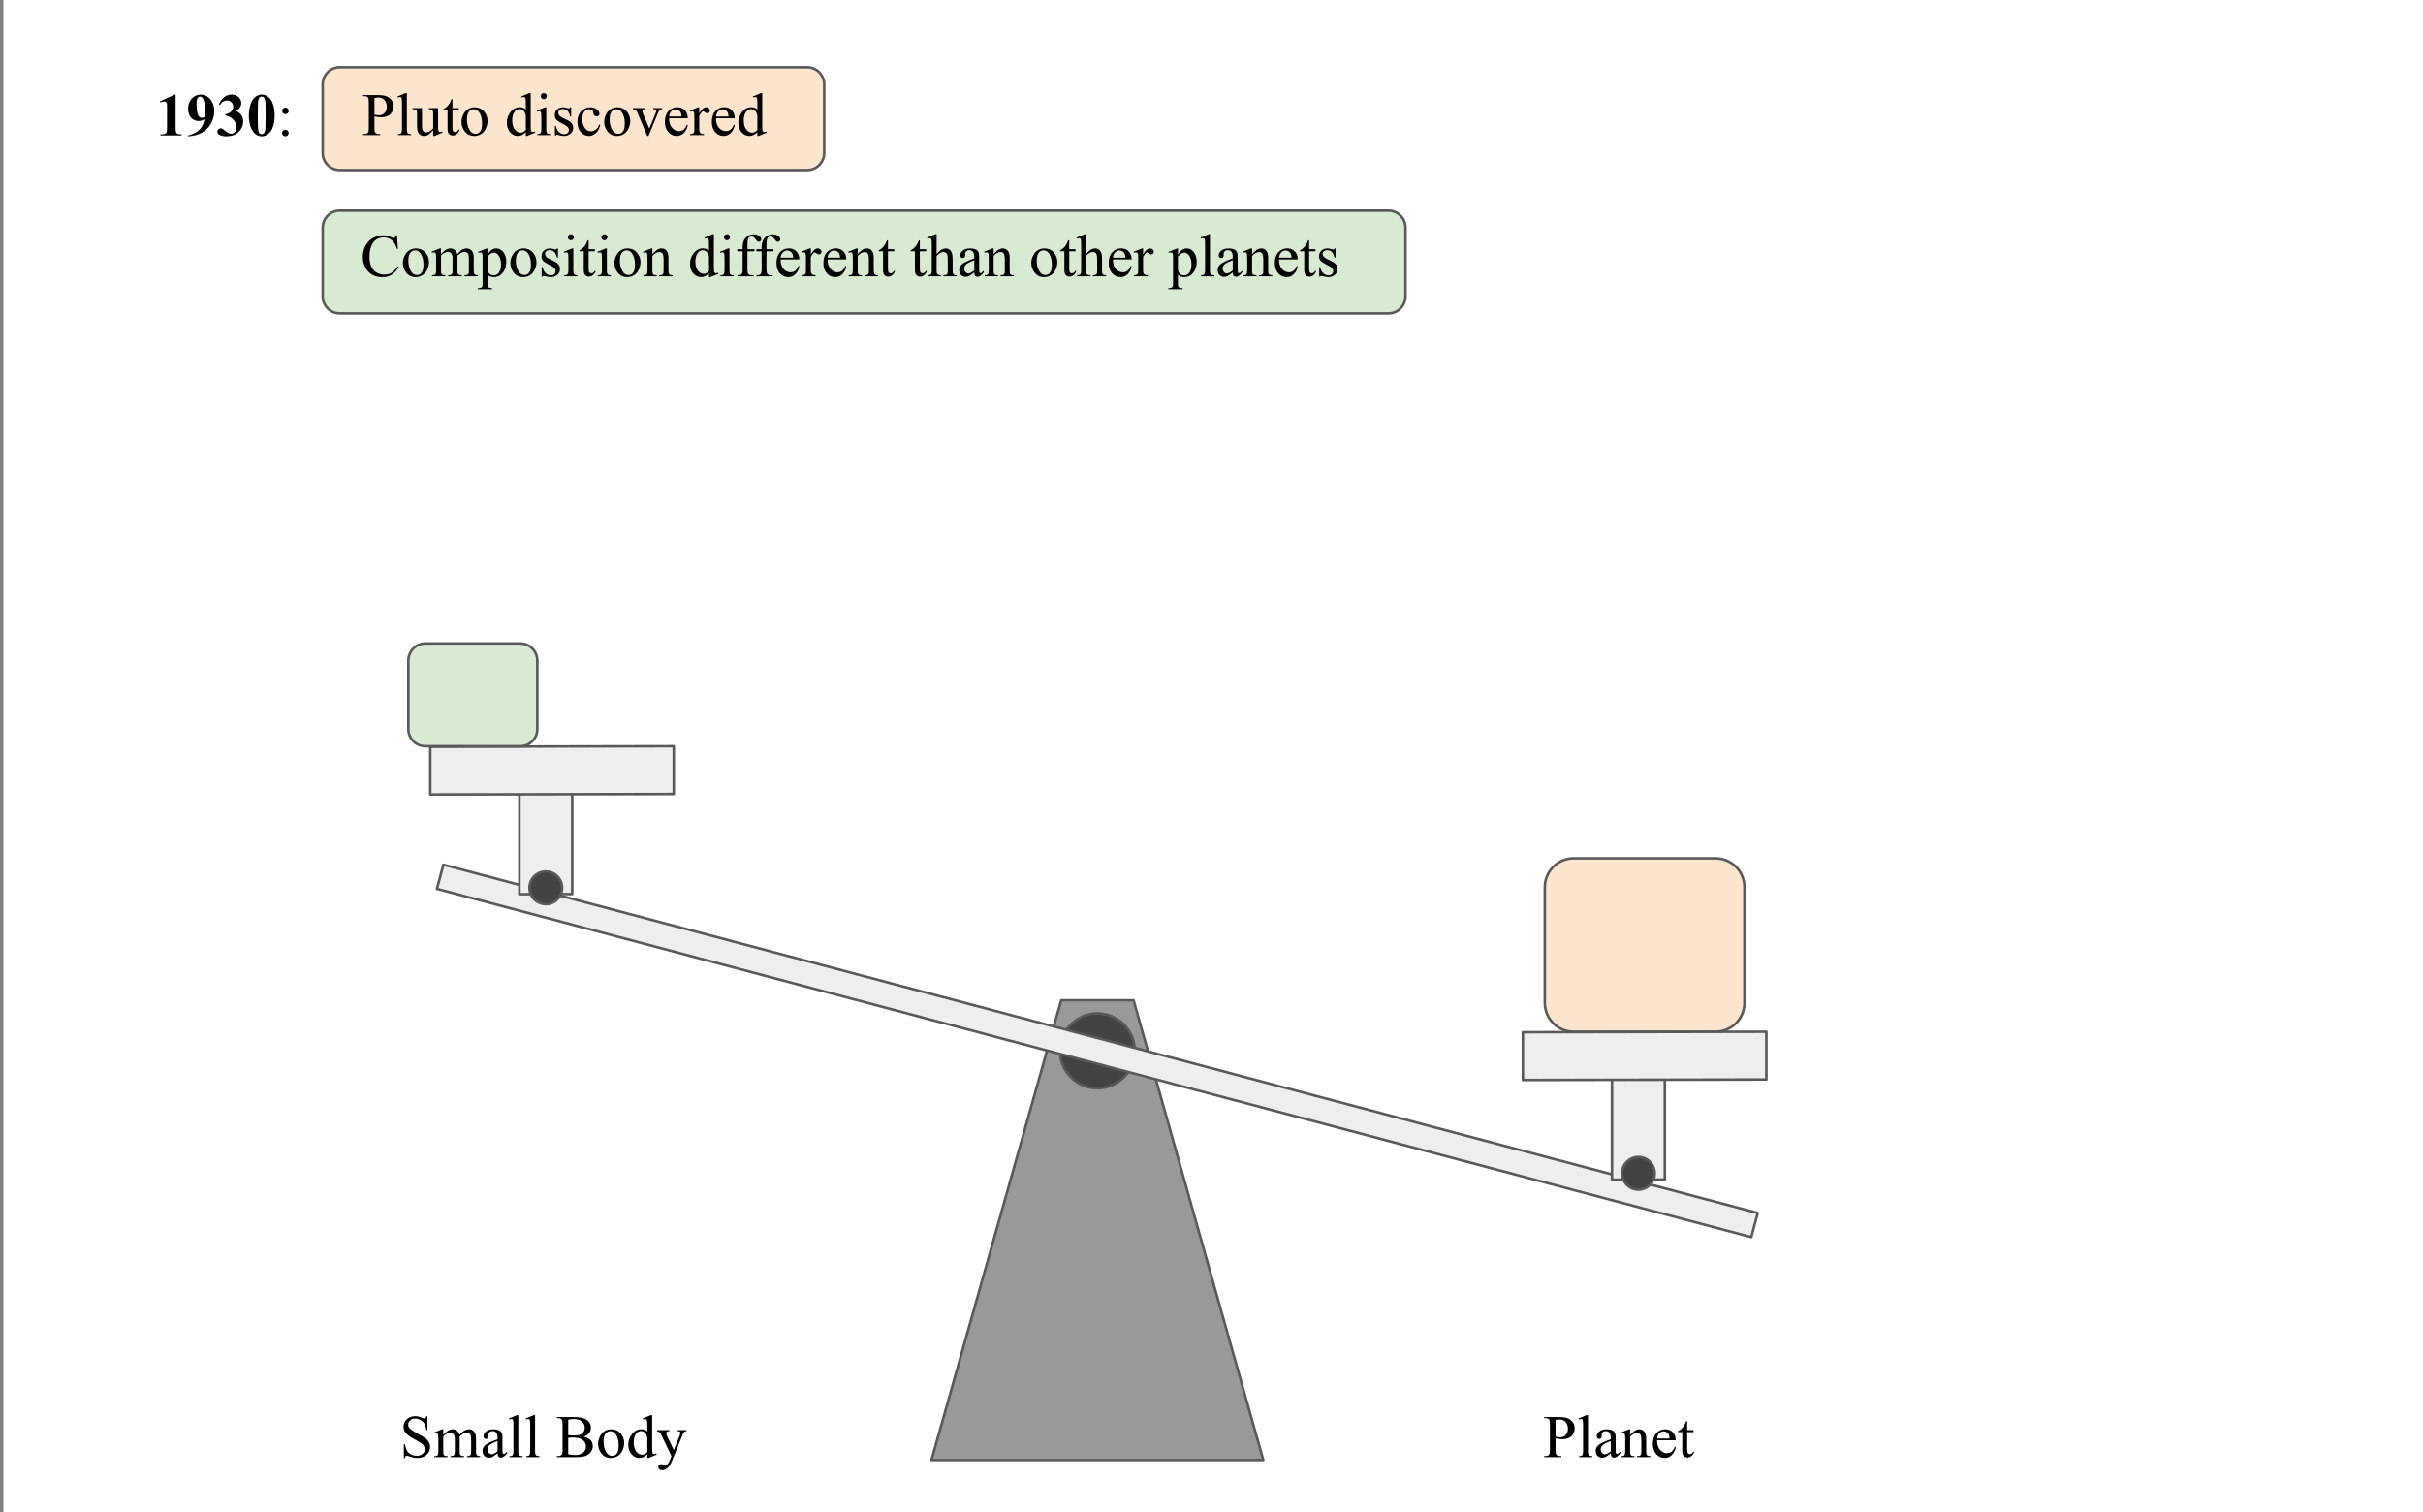 <?xml version="1.0" encoding="UTF-8"?>
<svg xmlns="http://www.w3.org/2000/svg" xmlns:xlink="http://www.w3.org/1999/xlink" width="721pt" height="450pt" viewBox="0 0 721 450" version="1.1">
<rect x="0" y="0" width="721" height="450" fill="#808080" stroke="none"/>
<defs>
<g>
<symbol overflow="visible" id="glyph0-0">
<path style="stroke:none;" d="M 2.5 0 L 2.5 -11.25 L 11.5 -11.25 L 11.5 0 Z M 2.781 -0.281 L 11.219 -0.281 L 11.219 -10.969 L 2.781 -10.969 Z M 2.781 -0.281 "/>
</symbol>
<symbol overflow="visible" id="glyph0-1">
<path style="stroke:none;" d="M 5.859 -12.172 L 5.859 -2.422 C 5.859 -1.68 5.891 -1.211 5.953 -1.016 C 6.023 -0.816 6.16 -0.648 6.359 -0.516 C 6.566 -0.391 6.895 -0.328 7.344 -0.328 L 7.625 -0.328 L 7.625 0 L 1.344 0 L 1.344 -0.328 L 1.656 -0.328 C 2.164 -0.328 2.531 -0.383 2.75 -0.5 C 2.969 -0.613 3.113 -0.773 3.188 -0.984 C 3.27 -1.191 3.312 -1.672 3.312 -2.422 L 3.312 -8.594 C 3.312 -9.145 3.281 -9.488 3.219 -9.625 C 3.164 -9.758 3.066 -9.875 2.922 -9.969 C 2.785 -10.07 2.625 -10.125 2.438 -10.125 C 2.133 -10.125 1.77 -10.031 1.344 -9.844 L 1.188 -10.156 L 5.578 -12.172 Z M 5.859 -12.172 "/>
</symbol>
<symbol overflow="visible" id="glyph0-2">
<path style="stroke:none;" d="M 0.547 0.25 L 0.547 0 C 1.523 -0.219 2.352 -0.547 3.031 -0.984 C 3.707 -1.422 4.242 -1.957 4.641 -2.594 C 5.035 -3.227 5.312 -3.961 5.469 -4.797 C 5.102 -4.609 4.789 -4.477 4.531 -4.406 C 4.281 -4.332 4.016 -4.297 3.734 -4.297 C 2.828 -4.297 2.07 -4.617 1.469 -5.266 C 0.875 -5.922 0.578 -6.816 0.578 -7.953 C 0.578 -8.734 0.738 -9.445 1.062 -10.094 C 1.395 -10.75 1.859 -11.258 2.453 -11.625 C 3.055 -11.988 3.688 -12.172 4.344 -12.172 C 5.039 -12.172 5.695 -11.969 6.312 -11.562 C 6.938 -11.164 7.43 -10.586 7.797 -9.828 C 8.172 -9.078 8.359 -8.219 8.359 -7.25 C 8.359 -6 8.055 -4.797 7.453 -3.641 C 6.859 -2.492 5.961 -1.57 4.766 -0.875 C 3.578 -0.188 2.172 0.188 0.547 0.25 Z M 5.594 -5.531 C 5.656 -6.188 5.688 -6.766 5.688 -7.266 C 5.688 -8.336 5.562 -9.332 5.312 -10.25 C 5.176 -10.758 4.969 -11.133 4.688 -11.375 C 4.539 -11.5 4.352 -11.562 4.125 -11.562 C 3.832 -11.562 3.602 -11.438 3.438 -11.188 C 3.207 -10.844 3.094 -10.188 3.094 -9.219 C 3.094 -7.594 3.285 -6.473 3.672 -5.859 C 3.922 -5.453 4.258 -5.25 4.688 -5.25 C 4.914 -5.25 5.219 -5.344 5.594 -5.531 Z M 5.594 -5.531 "/>
</symbol>
<symbol overflow="visible" id="glyph0-3">
<path style="stroke:none;" d="M 2.656 -5.984 L 2.656 -6.281 C 3.332 -6.477 3.797 -6.66 4.047 -6.828 C 4.305 -6.992 4.531 -7.25 4.719 -7.594 C 4.906 -7.938 5 -8.281 5 -8.625 C 5 -9.113 4.82 -9.531 4.469 -9.875 C 4.113 -10.227 3.672 -10.406 3.141 -10.406 C 2.328 -10.406 1.633 -9.973 1.062 -9.109 L 0.734 -9.219 C 1.148 -10.195 1.688 -10.93 2.344 -11.422 C 3.008 -11.922 3.742 -12.172 4.547 -12.172 C 5.379 -12.172 6.062 -11.914 6.594 -11.406 C 7.133 -10.906 7.406 -10.316 7.406 -9.641 C 7.406 -9.203 7.281 -8.781 7.031 -8.375 C 6.781 -7.969 6.391 -7.609 5.859 -7.297 C 6.535 -6.961 7.055 -6.551 7.422 -6.062 C 7.785 -5.57 7.969 -4.957 7.969 -4.219 C 7.969 -2.977 7.516 -1.922 6.609 -1.047 C 5.711 -0.18 4.508 0.25 3 0.25 C 1.988 0.25 1.254 0.082 0.797 -0.25 C 0.461 -0.477 0.297 -0.781 0.297 -1.156 C 0.297 -1.426 0.391 -1.656 0.578 -1.844 C 0.773 -2.031 1 -2.125 1.25 -2.125 C 1.438 -2.125 1.617 -2.082 1.797 -2 C 1.891 -1.957 2.219 -1.703 2.781 -1.234 C 3.352 -0.766 3.891 -0.531 4.391 -0.531 C 4.828 -0.531 5.203 -0.703 5.516 -1.047 C 5.828 -1.391 5.984 -1.828 5.984 -2.359 C 5.984 -3.16 5.703 -3.898 5.141 -4.578 C 4.578 -5.254 3.75 -5.723 2.656 -5.984 Z M 2.656 -5.984 "/>
</symbol>
<symbol overflow="visible" id="glyph0-4">
<path style="stroke:none;" d="M 8.344 -5.953 C 8.344 -4.766 8.176 -3.656 7.844 -2.625 C 7.645 -1.988 7.375 -1.469 7.031 -1.062 C 6.695 -0.664 6.316 -0.348 5.891 -0.109 C 5.461 0.129 4.992 0.25 4.484 0.25 C 3.91 0.25 3.391 0.102 2.922 -0.188 C 2.461 -0.488 2.055 -0.91 1.703 -1.453 C 1.441 -1.848 1.219 -2.379 1.031 -3.047 C 0.781 -3.941 0.656 -4.863 0.656 -5.812 C 0.656 -7.113 0.836 -8.305 1.203 -9.391 C 1.492 -10.285 1.941 -10.973 2.547 -11.453 C 3.16 -11.93 3.805 -12.172 4.484 -12.172 C 5.18 -12.172 5.828 -11.93 6.422 -11.453 C 7.023 -10.984 7.469 -10.348 7.75 -9.547 C 8.145 -8.453 8.344 -7.254 8.344 -5.953 Z M 5.641 -5.984 C 5.641 -8.066 5.625 -9.281 5.594 -9.625 C 5.539 -10.438 5.398 -10.988 5.172 -11.281 C 5.023 -11.469 4.789 -11.562 4.469 -11.562 C 4.219 -11.562 4.02 -11.488 3.875 -11.344 C 3.656 -11.145 3.504 -10.785 3.422 -10.266 C 3.348 -9.742 3.312 -7.93 3.312 -4.828 C 3.312 -3.141 3.367 -2.008 3.484 -1.438 C 3.578 -1.02 3.703 -0.738 3.859 -0.594 C 4.023 -0.457 4.242 -0.391 4.516 -0.391 C 4.805 -0.391 5.023 -0.484 5.172 -0.672 C 5.422 -1.004 5.562 -1.516 5.594 -2.203 Z M 5.641 -5.984 "/>
</symbol>
<symbol overflow="visible" id="glyph1-0">
<path style="stroke:none;" d="M 2.5 0 L 2.5 -11.25 L 11.5 -11.25 L 11.5 0 Z M 2.781 -0.281 L 11.219 -0.281 L 11.219 -10.969 L 2.781 -10.969 Z M 2.781 -0.281 "/>
</symbol>
<symbol overflow="visible" id="glyph1-1">
<path style="stroke:none;" d="M 2.547 -8.297 C 2.805 -8.297 3.031 -8.195 3.219 -8 C 3.414 -7.812 3.516 -7.586 3.516 -7.328 C 3.516 -7.055 3.414 -6.82 3.219 -6.625 C 3.031 -6.438 2.805 -6.344 2.547 -6.344 C 2.273 -6.344 2.039 -6.438 1.844 -6.625 C 1.656 -6.82 1.562 -7.055 1.562 -7.328 C 1.562 -7.586 1.656 -7.812 1.844 -8 C 2.039 -8.195 2.273 -8.297 2.547 -8.297 Z M 2.516 -1.719 C 2.797 -1.719 3.031 -1.617 3.219 -1.422 C 3.406 -1.234 3.5 -1.004 3.5 -0.734 C 3.5 -0.461 3.398 -0.227 3.203 -0.031 C 3.016 0.156 2.785 0.25 2.516 0.25 C 2.254 0.25 2.023 0.156 1.828 -0.031 C 1.641 -0.227 1.547 -0.461 1.547 -0.734 C 1.547 -1.004 1.641 -1.234 1.828 -1.422 C 2.023 -1.617 2.254 -1.719 2.516 -1.719 Z M 2.516 -1.719 "/>
</symbol>
<symbol overflow="visible" id="glyph1-2">
<path style="stroke:none;" d="M 3.688 -5.578 L 3.688 -2.109 C 3.688 -1.359 3.77 -0.895 3.938 -0.719 C 4.156 -0.457 4.492 -0.328 4.953 -0.328 L 5.406 -0.328 L 5.406 0 L 0.297 0 L 0.297 -0.328 L 0.75 -0.328 C 1.25 -0.328 1.609 -0.488 1.828 -0.812 C 1.941 -1 2 -1.43 2 -2.109 L 2 -9.812 C 2 -10.562 1.922 -11.023 1.766 -11.203 C 1.535 -11.461 1.195 -11.594 0.75 -11.594 L 0.297 -11.594 L 0.297 -11.922 L 4.672 -11.922 C 5.734 -11.922 6.57 -11.812 7.188 -11.594 C 7.801 -11.375 8.316 -11 8.734 -10.469 C 9.16 -9.945 9.375 -9.332 9.375 -8.625 C 9.375 -7.645 9.051 -6.848 8.406 -6.234 C 7.77 -5.629 6.867 -5.328 5.703 -5.328 C 5.41 -5.328 5.098 -5.348 4.766 -5.391 C 4.43 -5.43 4.07 -5.492 3.688 -5.578 Z M 3.688 -6.078 C 4 -6.023 4.273 -5.984 4.516 -5.953 C 4.754 -5.922 4.961 -5.906 5.141 -5.906 C 5.742 -5.906 6.266 -6.141 6.703 -6.609 C 7.148 -7.086 7.375 -7.703 7.375 -8.453 C 7.375 -8.961 7.266 -9.438 7.047 -9.875 C 6.836 -10.32 6.539 -10.656 6.156 -10.875 C 5.77 -11.094 5.332 -11.203 4.844 -11.203 C 4.539 -11.203 4.156 -11.148 3.688 -11.047 Z M 3.688 -6.078 "/>
</symbol>
<symbol overflow="visible" id="glyph1-3">
<path style="stroke:none;" d="M 3.328 -12.5 L 3.328 -1.812 C 3.328 -1.312 3.363 -0.977 3.438 -0.812 C 3.508 -0.656 3.625 -0.531 3.781 -0.438 C 3.938 -0.352 4.219 -0.312 4.625 -0.312 L 4.625 0 L 0.688 0 L 0.688 -0.312 C 1.051 -0.312 1.301 -0.348 1.438 -0.422 C 1.57 -0.504 1.676 -0.633 1.75 -0.812 C 1.832 -0.988 1.875 -1.32 1.875 -1.812 L 1.875 -9.125 C 1.875 -10.039 1.852 -10.602 1.812 -10.812 C 1.77 -11.02 1.703 -11.16 1.609 -11.234 C 1.523 -11.305 1.41 -11.344 1.266 -11.344 C 1.109 -11.344 0.914 -11.297 0.688 -11.203 L 0.531 -11.516 L 2.938 -12.5 Z M 3.328 -12.5 "/>
</symbol>
<symbol overflow="visible" id="glyph1-4">
<path style="stroke:none;" d="M 7.625 -8.047 L 7.625 -3.172 C 7.625 -2.242 7.645 -1.676 7.688 -1.469 C 7.727 -1.258 7.797 -1.113 7.891 -1.031 C 7.992 -0.945 8.109 -0.906 8.234 -0.906 C 8.422 -0.906 8.625 -0.957 8.844 -1.062 L 8.969 -0.75 L 6.562 0.25 L 6.172 0.25 L 6.172 -1.453 C 5.484 -0.703 4.957 -0.227 4.594 -0.031 C 4.227 0.156 3.844 0.25 3.438 0.25 C 2.988 0.25 2.598 0.117 2.266 -0.141 C 1.93 -0.398 1.695 -0.734 1.562 -1.141 C 1.438 -1.555 1.375 -2.141 1.375 -2.891 L 1.375 -6.484 C 1.375 -6.867 1.332 -7.133 1.25 -7.281 C 1.176 -7.426 1.055 -7.535 0.891 -7.609 C 0.734 -7.691 0.441 -7.727 0.016 -7.719 L 0.016 -8.047 L 2.844 -8.047 L 2.844 -2.656 C 2.844 -1.906 2.973 -1.41 3.234 -1.172 C 3.492 -0.941 3.805 -0.828 4.172 -0.828 C 4.422 -0.828 4.707 -0.906 5.031 -1.062 C 5.352 -1.227 5.734 -1.535 6.172 -1.984 L 6.172 -6.547 C 6.172 -6.992 6.086 -7.297 5.922 -7.453 C 5.754 -7.617 5.406 -7.707 4.875 -7.719 L 4.875 -8.047 Z M 7.625 -8.047 "/>
</symbol>
<symbol overflow="visible" id="glyph1-5">
<path style="stroke:none;" d="M 2.906 -10.703 L 2.906 -8.047 L 4.781 -8.047 L 4.781 -7.438 L 2.906 -7.438 L 2.906 -2.219 C 2.906 -1.695 2.977 -1.344 3.125 -1.156 C 3.27 -0.977 3.461 -0.891 3.703 -0.891 C 3.891 -0.891 4.07 -0.945 4.25 -1.062 C 4.438 -1.188 4.582 -1.363 4.688 -1.594 L 5.031 -1.594 C 4.82 -1.02 4.531 -0.586 4.156 -0.297 C 3.781 -0.016 3.395 0.125 3 0.125 C 2.727 0.125 2.461 0.051 2.203 -0.094 C 1.941 -0.238 1.75 -0.453 1.625 -0.734 C 1.508 -1.016 1.453 -1.441 1.453 -2.016 L 1.453 -7.438 L 0.172 -7.438 L 0.172 -7.719 C 0.492 -7.852 0.82 -8.07 1.156 -8.375 C 1.5 -8.688 1.801 -9.051 2.062 -9.469 C 2.195 -9.695 2.383 -10.109 2.625 -10.703 Z M 2.906 -10.703 "/>
</symbol>
<symbol overflow="visible" id="glyph1-6">
<path style="stroke:none;" d="M 4.5 -8.281 C 5.719 -8.281 6.695 -7.82 7.438 -6.906 C 8.062 -6.113 8.375 -5.203 8.375 -4.172 C 8.375 -3.453 8.203 -2.723 7.859 -1.984 C 7.516 -1.242 7.035 -0.688 6.422 -0.312 C 5.816 0.062 5.145 0.25 4.406 0.25 C 3.188 0.25 2.223 -0.234 1.516 -1.203 C 0.91 -2.016 0.609 -2.93 0.609 -3.953 C 0.609 -4.68 0.789 -5.41 1.156 -6.141 C 1.52 -6.879 2 -7.422 2.594 -7.766 C 3.195 -8.109 3.832 -8.281 4.5 -8.281 Z M 4.234 -7.719 C 3.922 -7.719 3.609 -7.625 3.297 -7.438 C 2.984 -7.25 2.727 -6.926 2.531 -6.469 C 2.332 -6.008 2.234 -5.414 2.234 -4.688 C 2.234 -3.508 2.469 -2.492 2.938 -1.641 C 3.406 -0.797 4.02 -0.375 4.781 -0.375 C 5.352 -0.375 5.82 -0.609 6.188 -1.078 C 6.551 -1.547 6.734 -2.352 6.734 -3.5 C 6.734 -4.926 6.426 -6.051 5.812 -6.875 C 5.395 -7.438 4.867 -7.719 4.234 -7.719 Z M 4.234 -7.719 "/>
</symbol>
<symbol overflow="visible" id="glyph1-7">
<path style="stroke:none;" d=""/>
</symbol>
<symbol overflow="visible" id="glyph1-8">
<path style="stroke:none;" d="M 6.25 -0.906 C 5.852 -0.5 5.469 -0.203 5.094 -0.016 C 4.719 0.16 4.316 0.25 3.891 0.25 C 3.004 0.25 2.234 -0.113 1.578 -0.844 C 0.922 -1.582 0.594 -2.531 0.594 -3.688 C 0.594 -4.844 0.957 -5.898 1.688 -6.859 C 2.414 -7.816 3.348 -8.297 4.484 -8.297 C 5.203 -8.297 5.789 -8.07 6.25 -7.625 L 6.25 -9.109 C 6.25 -10.023 6.227 -10.586 6.188 -10.797 C 6.145 -11.016 6.078 -11.16 5.984 -11.234 C 5.891 -11.305 5.77 -11.344 5.625 -11.344 C 5.469 -11.344 5.266 -11.297 5.016 -11.203 L 4.906 -11.516 L 7.297 -12.5 L 7.703 -12.5 L 7.703 -3.188 C 7.703 -2.25 7.723 -1.676 7.766 -1.469 C 7.805 -1.258 7.875 -1.113 7.969 -1.031 C 8.07 -0.945 8.188 -0.906 8.312 -0.906 C 8.469 -0.906 8.68 -0.957 8.953 -1.062 L 9.047 -0.75 L 6.656 0.25 L 6.25 0.25 Z M 6.25 -1.516 L 6.25 -5.672 C 6.219 -6.066 6.113 -6.426 5.938 -6.75 C 5.758 -7.082 5.523 -7.332 5.234 -7.5 C 4.941 -7.664 4.66 -7.75 4.391 -7.75 C 3.867 -7.75 3.406 -7.52 3 -7.062 C 2.469 -6.445 2.203 -5.555 2.203 -4.391 C 2.203 -3.203 2.457 -2.289 2.969 -1.656 C 3.488 -1.031 4.066 -0.719 4.703 -0.719 C 5.234 -0.719 5.75 -0.984 6.25 -1.516 Z M 6.25 -1.516 "/>
</symbol>
<symbol overflow="visible" id="glyph1-9">
<path style="stroke:none;" d="M 2.609 -12.5 C 2.859 -12.5 3.066 -12.41 3.234 -12.234 C 3.41 -12.066 3.5 -11.859 3.5 -11.609 C 3.5 -11.359 3.41 -11.145 3.234 -10.969 C 3.066 -10.801 2.859 -10.719 2.609 -10.719 C 2.359 -10.719 2.145 -10.801 1.969 -10.969 C 1.801 -11.145 1.719 -11.359 1.719 -11.609 C 1.719 -11.859 1.801 -12.066 1.969 -12.234 C 2.145 -12.41 2.359 -12.5 2.609 -12.5 Z M 3.344 -8.281 L 3.344 -1.812 C 3.344 -1.312 3.379 -0.977 3.453 -0.812 C 3.523 -0.645 3.629 -0.52 3.766 -0.438 C 3.91 -0.352 4.176 -0.312 4.562 -0.312 L 4.562 0 L 0.656 0 L 0.656 -0.312 C 1.039 -0.312 1.301 -0.348 1.438 -0.422 C 1.57 -0.504 1.676 -0.633 1.75 -0.812 C 1.832 -0.988 1.875 -1.32 1.875 -1.812 L 1.875 -4.922 C 1.875 -5.797 1.848 -6.363 1.797 -6.625 C 1.754 -6.812 1.691 -6.941 1.609 -7.016 C 1.523 -7.086 1.406 -7.125 1.25 -7.125 C 1.082 -7.125 0.883 -7.078 0.656 -6.984 L 0.531 -7.297 L 2.953 -8.281 Z M 3.344 -8.281 "/>
</symbol>
<symbol overflow="visible" id="glyph1-10">
<path style="stroke:none;" d="M 5.766 -8.281 L 5.766 -5.547 L 5.469 -5.547 C 5.25 -6.41 4.961 -6.992 4.609 -7.297 C 4.266 -7.609 3.82 -7.766 3.281 -7.766 C 2.875 -7.766 2.547 -7.656 2.297 -7.438 C 2.047 -7.227 1.922 -6.988 1.922 -6.719 C 1.922 -6.395 2.016 -6.113 2.203 -5.875 C 2.379 -5.633 2.75 -5.379 3.312 -5.109 L 4.594 -4.484 C 5.781 -3.91 6.375 -3.148 6.375 -2.203 C 6.375 -1.461 6.098 -0.867 5.547 -0.422 C 4.992 0.023 4.375 0.25 3.688 0.25 C 3.188 0.25 2.625 0.16 2 -0.016 C 1.801 -0.078 1.641 -0.109 1.516 -0.109 C 1.379 -0.109 1.273 -0.031 1.203 0.125 L 0.922 0.125 L 0.922 -2.75 L 1.203 -2.75 C 1.367 -1.926 1.68 -1.305 2.141 -0.891 C 2.609 -0.473 3.129 -0.266 3.703 -0.266 C 4.109 -0.266 4.438 -0.383 4.688 -0.625 C 4.945 -0.863 5.078 -1.148 5.078 -1.484 C 5.078 -1.891 4.93 -2.227 4.641 -2.5 C 4.359 -2.781 3.789 -3.129 2.938 -3.547 C 2.094 -3.973 1.539 -4.352 1.281 -4.688 C 1.008 -5.02 0.875 -5.441 0.875 -5.953 C 0.875 -6.617 1.098 -7.172 1.547 -7.609 C 2.004 -8.055 2.598 -8.281 3.328 -8.281 C 3.641 -8.281 4.02 -8.219 4.469 -8.094 C 4.77 -8 4.973 -7.953 5.078 -7.953 C 5.172 -7.953 5.242 -7.973 5.297 -8.016 C 5.348 -8.055 5.406 -8.145 5.469 -8.281 Z M 5.766 -8.281 "/>
</symbol>
<symbol overflow="visible" id="glyph1-11">
<path style="stroke:none;" d="M 7.406 -3.062 C 7.188 -2 6.758 -1.18 6.125 -0.609 C 5.488 -0.035 4.789 0.25 4.031 0.25 C 3.113 0.25 2.312 -0.133 1.625 -0.906 C 0.945 -1.676 0.609 -2.711 0.609 -4.016 C 0.609 -5.285 0.984 -6.312 1.734 -7.094 C 2.492 -7.883 3.398 -8.281 4.453 -8.281 C 5.242 -8.281 5.895 -8.07 6.406 -7.656 C 6.914 -7.238 7.172 -6.805 7.172 -6.359 C 7.172 -6.129 7.098 -5.945 6.953 -5.812 C 6.805 -5.676 6.609 -5.609 6.359 -5.609 C 6.016 -5.609 5.754 -5.719 5.578 -5.938 C 5.473 -6.062 5.406 -6.297 5.375 -6.641 C 5.344 -6.984 5.223 -7.25 5.016 -7.438 C 4.816 -7.613 4.535 -7.703 4.172 -7.703 C 3.578 -7.703 3.102 -7.484 2.75 -7.047 C 2.281 -6.473 2.047 -5.711 2.047 -4.766 C 2.047 -3.805 2.281 -2.957 2.75 -2.219 C 3.219 -1.488 3.852 -1.125 4.656 -1.125 C 5.227 -1.125 5.742 -1.32 6.203 -1.719 C 6.523 -1.988 6.836 -2.477 7.141 -3.188 Z M 7.406 -3.062 "/>
</symbol>
<symbol overflow="visible" id="glyph1-12">
<path style="stroke:none;" d="M 0.156 -8.047 L 3.938 -8.047 L 3.938 -7.719 L 3.688 -7.719 C 3.457 -7.719 3.281 -7.66 3.156 -7.547 C 3.039 -7.441 2.984 -7.297 2.984 -7.109 C 2.984 -6.898 3.047 -6.656 3.172 -6.375 L 5.047 -1.938 L 6.922 -6.547 C 7.055 -6.879 7.125 -7.129 7.125 -7.297 C 7.125 -7.379 7.102 -7.445 7.062 -7.5 C 7 -7.582 6.914 -7.641 6.812 -7.672 C 6.707 -7.703 6.504 -7.719 6.203 -7.719 L 6.203 -8.047 L 8.828 -8.047 L 8.828 -7.719 C 8.523 -7.695 8.316 -7.641 8.203 -7.547 C 7.992 -7.367 7.805 -7.07 7.641 -6.656 L 4.797 0.25 L 4.438 0.25 L 1.562 -6.547 C 1.426 -6.859 1.301 -7.082 1.188 -7.219 C 1.07 -7.363 0.922 -7.484 0.734 -7.578 C 0.641 -7.629 0.445 -7.676 0.156 -7.719 Z M 0.156 -8.047 "/>
</symbol>
<symbol overflow="visible" id="glyph1-13">
<path style="stroke:none;" d="M 1.922 -5.016 C 1.91 -3.816 2.195 -2.879 2.781 -2.203 C 3.375 -1.523 4.066 -1.188 4.859 -1.188 C 5.379 -1.188 5.832 -1.332 6.219 -1.625 C 6.613 -1.914 6.941 -2.41 7.203 -3.109 L 7.484 -2.938 C 7.359 -2.133 7 -1.398 6.406 -0.734 C 5.812 -0.078 5.07 0.25 4.188 0.25 C 3.219 0.25 2.391 -0.125 1.703 -0.875 C 1.016 -1.633 0.672 -2.648 0.672 -3.922 C 0.672 -5.297 1.02 -6.367 1.719 -7.141 C 2.426 -7.91 3.316 -8.297 4.391 -8.297 C 5.285 -8.297 6.023 -8 6.609 -7.406 C 7.191 -6.812 7.484 -6.016 7.484 -5.016 Z M 1.922 -5.531 L 5.641 -5.531 C 5.609 -6.039 5.547 -6.406 5.453 -6.625 C 5.305 -6.945 5.086 -7.203 4.797 -7.391 C 4.516 -7.578 4.211 -7.672 3.891 -7.672 C 3.41 -7.672 2.977 -7.484 2.594 -7.109 C 2.207 -6.734 1.984 -6.207 1.922 -5.531 Z M 1.922 -5.531 "/>
</symbol>
<symbol overflow="visible" id="glyph1-14">
<path style="stroke:none;" d="M 2.922 -8.281 L 2.922 -6.484 C 3.586 -7.68 4.281 -8.281 5 -8.281 C 5.312 -8.281 5.57 -8.18 5.781 -7.984 C 6 -7.797 6.109 -7.57 6.109 -7.312 C 6.109 -7.082 6.031 -6.891 5.875 -6.734 C 5.727 -6.578 5.547 -6.5 5.328 -6.5 C 5.129 -6.5 4.898 -6.598 4.641 -6.797 C 4.391 -7.004 4.203 -7.109 4.078 -7.109 C 3.973 -7.109 3.859 -7.047 3.734 -6.922 C 3.473 -6.68 3.203 -6.285 2.922 -5.734 L 2.922 -1.875 C 2.922 -1.438 2.973 -1.102 3.078 -0.875 C 3.16 -0.719 3.297 -0.582 3.484 -0.469 C 3.68 -0.363 3.961 -0.312 4.328 -0.312 L 4.328 0 L 0.203 0 L 0.203 -0.312 C 0.609 -0.312 0.91 -0.379 1.109 -0.516 C 1.266 -0.609 1.367 -0.754 1.422 -0.953 C 1.453 -1.055 1.469 -1.344 1.469 -1.812 L 1.469 -4.938 C 1.469 -5.875 1.445 -6.43 1.406 -6.609 C 1.375 -6.785 1.305 -6.914 1.203 -7 C 1.098 -7.082 0.969 -7.125 0.812 -7.125 C 0.633 -7.125 0.43 -7.078 0.203 -6.984 L 0.109 -7.297 L 2.547 -8.281 Z M 2.922 -8.281 "/>
</symbol>
<symbol overflow="visible" id="glyph1-15">
<path style="stroke:none;" d="M 10.844 -12.188 L 11.109 -8.141 L 10.844 -8.141 C 10.477 -9.348 9.957 -10.219 9.281 -10.75 C 8.602 -11.289 7.797 -11.562 6.859 -11.562 C 6.066 -11.562 5.348 -11.359 4.703 -10.953 C 4.066 -10.555 3.566 -9.914 3.203 -9.031 C 2.836 -8.156 2.656 -7.062 2.656 -5.75 C 2.656 -4.676 2.828 -3.742 3.172 -2.953 C 3.516 -2.16 4.035 -1.551 4.734 -1.125 C 5.43 -0.707 6.223 -0.5 7.109 -0.5 C 7.879 -0.5 8.562 -0.664 9.156 -1 C 9.75 -1.332 10.398 -1.988 11.109 -2.969 L 11.375 -2.797 C 10.781 -1.734 10.082 -0.957 9.281 -0.469 C 8.488 0.02 7.547 0.266 6.453 0.266 C 4.473 0.266 2.941 -0.461 1.859 -1.922 C 1.055 -3.016 0.656 -4.301 0.656 -5.781 C 0.656 -6.969 0.922 -8.055 1.453 -9.047 C 1.984 -10.047 2.711 -10.816 3.641 -11.359 C 4.578 -11.91 5.602 -12.188 6.719 -12.188 C 7.57 -12.188 8.422 -11.977 9.266 -11.562 C 9.516 -11.426 9.691 -11.359 9.797 -11.359 C 9.953 -11.359 10.086 -11.414 10.203 -11.531 C 10.359 -11.688 10.469 -11.906 10.531 -12.188 Z M 10.844 -12.188 "/>
</symbol>
<symbol overflow="visible" id="glyph1-16">
<path style="stroke:none;" d="M 2.953 -6.578 C 3.535 -7.16 3.879 -7.492 3.984 -7.578 C 4.254 -7.805 4.539 -7.977 4.844 -8.094 C 5.145 -8.219 5.445 -8.281 5.75 -8.281 C 6.25 -8.281 6.68 -8.133 7.047 -7.844 C 7.41 -7.551 7.656 -7.129 7.781 -6.578 C 8.383 -7.273 8.895 -7.734 9.312 -7.953 C 9.727 -8.172 10.156 -8.281 10.594 -8.281 C 11.02 -8.281 11.395 -8.172 11.719 -7.953 C 12.051 -7.734 12.316 -7.375 12.516 -6.875 C 12.641 -6.539 12.703 -6.008 12.703 -5.281 L 12.703 -1.812 C 12.703 -1.312 12.742 -0.969 12.828 -0.781 C 12.879 -0.656 12.984 -0.547 13.141 -0.453 C 13.305 -0.359 13.566 -0.312 13.922 -0.312 L 13.922 0 L 9.953 0 L 9.953 -0.312 L 10.109 -0.312 C 10.461 -0.312 10.734 -0.379 10.922 -0.516 C 11.055 -0.609 11.156 -0.758 11.219 -0.969 C 11.238 -1.062 11.25 -1.344 11.25 -1.812 L 11.25 -5.281 C 11.25 -5.938 11.172 -6.398 11.016 -6.672 C 10.785 -7.047 10.422 -7.234 9.922 -7.234 C 9.609 -7.234 9.297 -7.156 8.984 -7 C 8.672 -6.844 8.289 -6.555 7.844 -6.141 L 7.828 -6.031 L 7.844 -5.656 L 7.844 -1.812 C 7.844 -1.27 7.875 -0.93 7.938 -0.797 C 8 -0.66 8.113 -0.547 8.281 -0.453 C 8.445 -0.359 8.738 -0.312 9.156 -0.312 L 9.156 0 L 5.078 0 L 5.078 -0.312 C 5.523 -0.312 5.832 -0.363 6 -0.469 C 6.164 -0.582 6.281 -0.742 6.344 -0.953 C 6.375 -1.047 6.391 -1.332 6.391 -1.812 L 6.391 -5.281 C 6.391 -5.938 6.289 -6.41 6.094 -6.703 C 5.844 -7.078 5.484 -7.266 5.016 -7.266 C 4.703 -7.266 4.391 -7.176 4.078 -7 C 3.586 -6.75 3.211 -6.461 2.953 -6.141 L 2.953 -1.812 C 2.953 -1.289 2.988 -0.945 3.062 -0.781 C 3.133 -0.625 3.242 -0.504 3.391 -0.422 C 3.535 -0.348 3.828 -0.312 4.266 -0.312 L 4.266 0 L 0.281 0 L 0.281 -0.312 C 0.645 -0.312 0.898 -0.348 1.047 -0.422 C 1.203 -0.504 1.316 -0.633 1.391 -0.812 C 1.461 -0.988 1.5 -1.32 1.5 -1.812 L 1.5 -4.891 C 1.5 -5.773 1.473 -6.348 1.422 -6.609 C 1.379 -6.805 1.312 -6.941 1.219 -7.016 C 1.133 -7.086 1.02 -7.125 0.875 -7.125 C 0.707 -7.125 0.508 -7.078 0.281 -6.984 L 0.156 -7.297 L 2.578 -8.281 L 2.953 -8.281 Z M 2.953 -6.578 "/>
</symbol>
<symbol overflow="visible" id="glyph1-17">
<path style="stroke:none;" d="M -0.016 -7.25 L 2.469 -8.25 L 2.797 -8.25 L 2.797 -6.375 C 3.211 -7.082 3.629 -7.578 4.047 -7.859 C 4.461 -8.141 4.906 -8.281 5.375 -8.281 C 6.176 -8.281 6.848 -7.969 7.391 -7.344 C 8.055 -6.562 8.391 -5.551 8.391 -4.312 C 8.391 -2.926 7.988 -1.781 7.188 -0.875 C 6.531 -0.125 5.707 0.25 4.719 0.25 C 4.281 0.25 3.906 0.188 3.594 0.062 C 3.352 -0.031 3.086 -0.207 2.797 -0.469 L 2.797 1.984 C 2.797 2.535 2.828 2.883 2.891 3.031 C 2.961 3.188 3.082 3.305 3.25 3.391 C 3.414 3.484 3.719 3.531 4.156 3.531 L 4.156 3.844 L -0.062 3.844 L -0.062 3.531 L 0.156 3.531 C 0.477 3.531 0.754 3.469 0.984 3.344 C 1.098 3.281 1.188 3.176 1.25 3.031 C 1.312 2.883 1.344 2.52 1.344 1.938 L 1.344 -5.672 C 1.344 -6.191 1.316 -6.52 1.266 -6.656 C 1.223 -6.801 1.148 -6.91 1.047 -6.984 C 0.941 -7.055 0.801 -7.094 0.625 -7.094 C 0.477 -7.094 0.301 -7.051 0.094 -6.969 Z M 2.797 -5.859 L 2.797 -2.844 C 2.797 -2.195 2.82 -1.77 2.875 -1.562 C 2.957 -1.227 3.156 -0.93 3.469 -0.672 C 3.789 -0.41 4.195 -0.281 4.688 -0.281 C 5.27 -0.281 5.742 -0.508 6.109 -0.969 C 6.586 -1.562 6.828 -2.398 6.828 -3.484 C 6.828 -4.711 6.555 -5.66 6.016 -6.328 C 5.641 -6.785 5.191 -7.016 4.672 -7.016 C 4.391 -7.016 4.113 -6.941 3.844 -6.797 C 3.633 -6.691 3.285 -6.379 2.797 -5.859 Z M 2.797 -5.859 "/>
</symbol>
<symbol overflow="visible" id="glyph1-18">
<path style="stroke:none;" d="M 2.906 -6.578 C 3.852 -7.711 4.754 -8.281 5.609 -8.281 C 6.047 -8.281 6.422 -8.172 6.734 -7.953 C 7.055 -7.734 7.312 -7.375 7.5 -6.875 C 7.625 -6.52 7.688 -5.977 7.688 -5.25 L 7.688 -1.812 C 7.688 -1.312 7.727 -0.969 7.812 -0.781 C 7.875 -0.633 7.977 -0.52 8.125 -0.438 C 8.27 -0.352 8.535 -0.312 8.922 -0.312 L 8.922 0 L 4.938 0 L 4.938 -0.312 L 5.109 -0.312 C 5.484 -0.312 5.742 -0.367 5.891 -0.484 C 6.047 -0.598 6.148 -0.77 6.203 -1 C 6.223 -1.082 6.234 -1.352 6.234 -1.812 L 6.234 -5.109 C 6.234 -5.848 6.141 -6.379 5.953 -6.703 C 5.766 -7.035 5.445 -7.203 5 -7.203 C 4.301 -7.203 3.602 -6.82 2.906 -6.062 L 2.906 -1.812 C 2.906 -1.27 2.938 -0.938 3 -0.812 C 3.082 -0.633 3.195 -0.504 3.344 -0.422 C 3.488 -0.348 3.781 -0.312 4.219 -0.312 L 4.219 0 L 0.234 0 L 0.234 -0.312 L 0.406 -0.312 C 0.82 -0.312 1.098 -0.414 1.234 -0.625 C 1.379 -0.832 1.453 -1.227 1.453 -1.812 L 1.453 -4.812 C 1.453 -5.781 1.43 -6.367 1.391 -6.578 C 1.348 -6.785 1.281 -6.926 1.188 -7 C 1.102 -7.082 0.984 -7.125 0.828 -7.125 C 0.66 -7.125 0.461 -7.078 0.234 -6.984 L 0.109 -7.297 L 2.531 -8.281 L 2.906 -8.281 Z M 2.906 -6.578 "/>
</symbol>
<symbol overflow="visible" id="glyph1-19">
<path style="stroke:none;" d="M 3.703 -7.422 L 3.703 -2.125 C 3.703 -1.375 3.785 -0.898 3.953 -0.703 C 4.172 -0.441 4.461 -0.312 4.828 -0.312 L 5.562 -0.312 L 5.562 0 L 0.75 0 L 0.75 -0.312 L 1.109 -0.312 C 1.336 -0.312 1.551 -0.367 1.75 -0.484 C 1.945 -0.609 2.082 -0.77 2.156 -0.969 C 2.227 -1.164 2.266 -1.551 2.266 -2.125 L 2.266 -7.422 L 0.688 -7.422 L 0.688 -8.047 L 2.266 -8.047 L 2.266 -8.578 C 2.266 -9.379 2.391 -10.055 2.641 -10.609 C 2.898 -11.172 3.297 -11.625 3.828 -11.969 C 4.359 -12.312 4.953 -12.484 5.609 -12.484 C 6.234 -12.484 6.801 -12.285 7.312 -11.891 C 7.656 -11.617 7.828 -11.32 7.828 -11 C 7.828 -10.82 7.75 -10.656 7.594 -10.5 C 7.438 -10.344 7.273 -10.266 7.109 -10.266 C 6.973 -10.266 6.828 -10.312 6.672 -10.406 C 6.523 -10.508 6.344 -10.719 6.125 -11.031 C 5.906 -11.352 5.707 -11.57 5.531 -11.688 C 5.344 -11.789 5.141 -11.844 4.922 -11.844 C 4.648 -11.844 4.422 -11.77 4.234 -11.625 C 4.047 -11.488 3.91 -11.27 3.828 -10.969 C 3.742 -10.664 3.703 -9.883 3.703 -8.625 L 3.703 -8.047 L 5.781 -8.047 L 5.781 -7.422 Z M 3.703 -7.422 "/>
</symbol>
<symbol overflow="visible" id="glyph1-20">
<path style="stroke:none;" d="M 2.922 -12.5 L 2.922 -6.609 C 3.578 -7.328 4.094 -7.785 4.469 -7.984 C 4.852 -8.18 5.234 -8.281 5.609 -8.281 C 6.066 -8.281 6.457 -8.156 6.781 -7.906 C 7.113 -7.656 7.363 -7.258 7.531 -6.719 C 7.633 -6.344 7.688 -5.66 7.688 -4.672 L 7.688 -1.812 C 7.688 -1.312 7.727 -0.969 7.812 -0.781 C 7.875 -0.633 7.973 -0.52 8.109 -0.438 C 8.254 -0.352 8.516 -0.312 8.891 -0.312 L 8.891 0 L 4.938 0 L 4.938 -0.312 L 5.109 -0.312 C 5.484 -0.312 5.742 -0.367 5.891 -0.484 C 6.047 -0.598 6.148 -0.77 6.203 -1 C 6.223 -1.094 6.234 -1.363 6.234 -1.812 L 6.234 -4.672 C 6.234 -5.547 6.188 -6.117 6.094 -6.391 C 6 -6.672 5.852 -6.879 5.656 -7.016 C 5.457 -7.148 5.219 -7.219 4.938 -7.219 C 4.656 -7.219 4.359 -7.141 4.047 -6.984 C 3.734 -6.836 3.359 -6.535 2.922 -6.078 L 2.922 -1.812 C 2.922 -1.27 2.953 -0.93 3.016 -0.797 C 3.078 -0.66 3.191 -0.547 3.359 -0.453 C 3.523 -0.359 3.816 -0.312 4.234 -0.312 L 4.234 0 L 0.234 0 L 0.234 -0.312 C 0.598 -0.312 0.879 -0.367 1.078 -0.484 C 1.191 -0.547 1.285 -0.656 1.359 -0.812 C 1.43 -0.977 1.469 -1.312 1.469 -1.812 L 1.469 -9.109 C 1.469 -10.023 1.445 -10.586 1.406 -10.797 C 1.363 -11.016 1.297 -11.16 1.203 -11.234 C 1.109 -11.305 0.984 -11.344 0.828 -11.344 C 0.711 -11.344 0.516 -11.297 0.234 -11.203 L 0.109 -11.516 L 2.516 -12.5 Z M 2.922 -12.5 "/>
</symbol>
<symbol overflow="visible" id="glyph1-21">
<path style="stroke:none;" d="M 5.125 -1.156 C 4.301 -0.52 3.781 -0.148 3.562 -0.047 C 3.25 0.098 2.914 0.172 2.562 0.172 C 2 0.172 1.535 -0.016 1.172 -0.391 C 0.816 -0.773 0.641 -1.281 0.641 -1.906 C 0.641 -2.301 0.727 -2.641 0.906 -2.922 C 1.145 -3.328 1.562 -3.703 2.156 -4.047 C 2.75 -4.398 3.738 -4.828 5.125 -5.328 L 5.125 -5.656 C 5.125 -6.457 4.992 -7.004 4.734 -7.297 C 4.484 -7.598 4.113 -7.75 3.625 -7.75 C 3.258 -7.75 2.969 -7.648 2.75 -7.453 C 2.531 -7.254 2.422 -7.023 2.422 -6.766 L 2.438 -6.266 C 2.438 -5.992 2.363 -5.785 2.219 -5.641 C 2.082 -5.492 1.906 -5.422 1.688 -5.422 C 1.469 -5.422 1.289 -5.492 1.156 -5.641 C 1.02 -5.797 0.953 -6.004 0.953 -6.266 C 0.953 -6.766 1.207 -7.223 1.719 -7.641 C 2.238 -8.066 2.961 -8.281 3.891 -8.281 C 4.609 -8.281 5.195 -8.16 5.656 -7.922 C 6 -7.742 6.254 -7.461 6.422 -7.078 C 6.523 -6.828 6.578 -6.312 6.578 -5.531 L 6.578 -2.797 C 6.578 -2.023 6.586 -1.551 6.609 -1.375 C 6.641 -1.207 6.688 -1.094 6.75 -1.031 C 6.82 -0.977 6.906 -0.953 7 -0.953 C 7.094 -0.953 7.176 -0.973 7.25 -1.016 C 7.363 -1.086 7.598 -1.301 7.953 -1.656 L 7.953 -1.156 C 7.297 -0.281 6.672 0.156 6.078 0.156 C 5.785 0.156 5.555 0.055 5.391 -0.141 C 5.223 -0.336 5.133 -0.676 5.125 -1.156 Z M 5.125 -1.734 L 5.125 -4.797 C 4.238 -4.441 3.664 -4.191 3.406 -4.047 C 2.945 -3.797 2.617 -3.531 2.422 -3.25 C 2.223 -2.969 2.125 -2.66 2.125 -2.328 C 2.125 -1.898 2.25 -1.547 2.5 -1.266 C 2.75 -0.992 3.035 -0.859 3.359 -0.859 C 3.805 -0.859 4.395 -1.148 5.125 -1.734 Z M 5.125 -1.734 "/>
</symbol>
<symbol overflow="visible" id="glyph1-22">
<path style="stroke:none;" d="M 8.25 -12.188 L 8.25 -8.062 L 7.922 -8.062 C 7.816 -8.852 7.629 -9.484 7.359 -9.953 C 7.086 -10.422 6.695 -10.789 6.188 -11.062 C 5.688 -11.344 5.164 -11.484 4.625 -11.484 C 4.02 -11.484 3.516 -11.297 3.109 -10.922 C 2.711 -10.555 2.516 -10.133 2.516 -9.656 C 2.516 -9.289 2.645 -8.961 2.906 -8.672 C 3.27 -8.223 4.133 -7.633 5.5 -6.906 C 6.602 -6.312 7.359 -5.852 7.766 -5.531 C 8.18 -5.207 8.5 -4.828 8.719 -4.391 C 8.938 -3.961 9.047 -3.516 9.047 -3.047 C 9.047 -2.141 8.691 -1.359 7.984 -0.703 C 7.285 -0.055 6.391 0.266 5.297 0.266 C 4.941 0.266 4.613 0.238 4.312 0.188 C 4.133 0.164 3.758 0.062 3.188 -0.125 C 2.613 -0.312 2.25 -0.406 2.094 -0.406 C 1.945 -0.406 1.832 -0.359 1.75 -0.266 C 1.664 -0.18 1.602 -0.004 1.562 0.266 L 1.234 0.266 L 1.234 -3.812 L 1.562 -3.812 C 1.719 -2.957 1.922 -2.316 2.172 -1.891 C 2.43 -1.461 2.828 -1.109 3.359 -0.828 C 3.891 -0.547 4.473 -0.406 5.109 -0.406 C 5.836 -0.406 6.414 -0.598 6.844 -0.984 C 7.27 -1.379 7.484 -1.836 7.484 -2.359 C 7.484 -2.648 7.398 -2.945 7.234 -3.25 C 7.078 -3.551 6.828 -3.832 6.484 -4.094 C 6.254 -4.258 5.629 -4.629 4.609 -5.203 C 3.586 -5.773 2.863 -6.227 2.438 -6.562 C 2.008 -6.906 1.68 -7.281 1.453 -7.688 C 1.234 -8.102 1.125 -8.555 1.125 -9.047 C 1.125 -9.91 1.453 -10.648 2.109 -11.266 C 2.766 -11.879 3.598 -12.188 4.609 -12.188 C 5.242 -12.188 5.914 -12.031 6.625 -11.719 C 6.957 -11.57 7.191 -11.5 7.328 -11.5 C 7.473 -11.5 7.594 -11.547 7.688 -11.641 C 7.789 -11.734 7.867 -11.914 7.922 -12.188 Z M 8.25 -12.188 "/>
</symbol>
<symbol overflow="visible" id="glyph1-23">
<path style="stroke:none;" d="M 8.312 -6.078 C 9.133 -5.898 9.754 -5.617 10.172 -5.234 C 10.734 -4.703 11.016 -4.047 11.016 -3.266 C 11.016 -2.672 10.828 -2.102 10.453 -1.562 C 10.078 -1.02 9.562 -0.625 8.906 -0.375 C 8.258 -0.125 7.266 0 5.922 0 L 0.297 0 L 0.297 -0.328 L 0.75 -0.328 C 1.25 -0.328 1.602 -0.484 1.812 -0.797 C 1.945 -1.004 2.016 -1.441 2.016 -2.109 L 2.016 -9.812 C 2.016 -10.551 1.93 -11.016 1.766 -11.203 C 1.535 -11.461 1.195 -11.594 0.75 -11.594 L 0.297 -11.594 L 0.297 -11.922 L 5.453 -11.922 C 6.41 -11.922 7.18 -11.848 7.766 -11.703 C 8.641 -11.492 9.305 -11.117 9.766 -10.578 C 10.234 -10.047 10.469 -9.43 10.469 -8.734 C 10.469 -8.141 10.285 -7.602 9.922 -7.125 C 9.555 -6.656 9.02 -6.305 8.312 -6.078 Z M 3.703 -6.562 C 3.922 -6.52 4.172 -6.488 4.453 -6.469 C 4.734 -6.445 5.039 -6.438 5.375 -6.438 C 6.227 -6.438 6.867 -6.523 7.297 -6.703 C 7.734 -6.891 8.062 -7.172 8.281 -7.547 C 8.508 -7.93 8.625 -8.352 8.625 -8.812 C 8.625 -9.508 8.336 -10.102 7.766 -10.594 C 7.203 -11.082 6.379 -11.328 5.297 -11.328 C 4.703 -11.328 4.172 -11.266 3.703 -11.141 Z M 3.703 -0.859 C 4.391 -0.703 5.062 -0.625 5.719 -0.625 C 6.781 -0.625 7.586 -0.863 8.141 -1.344 C 8.703 -1.82 8.984 -2.41 8.984 -3.109 C 8.984 -3.578 8.859 -4.023 8.609 -4.453 C 8.359 -4.879 7.945 -5.211 7.375 -5.453 C 6.801 -5.703 6.098 -5.828 5.266 -5.828 C 4.898 -5.828 4.586 -5.82 4.328 -5.812 C 4.078 -5.801 3.867 -5.781 3.703 -5.75 Z M 3.703 -0.859 "/>
</symbol>
<symbol overflow="visible" id="glyph1-24">
<path style="stroke:none;" d="M 0.109 -8.047 L 3.859 -8.047 L 3.859 -7.719 L 3.672 -7.719 C 3.41 -7.719 3.211 -7.66 3.078 -7.547 C 2.953 -7.441 2.891 -7.301 2.891 -7.125 C 2.891 -6.895 2.984 -6.578 3.172 -6.172 L 5.141 -2.125 L 6.938 -6.562 C 7.031 -6.801 7.078 -7.039 7.078 -7.281 C 7.078 -7.383 7.055 -7.461 7.016 -7.516 C 6.973 -7.578 6.898 -7.625 6.797 -7.656 C 6.703 -7.695 6.531 -7.719 6.281 -7.719 L 6.281 -8.047 L 8.891 -8.047 L 8.891 -7.719 C 8.672 -7.695 8.504 -7.648 8.391 -7.578 C 8.273 -7.516 8.145 -7.383 8 -7.188 C 7.945 -7.102 7.848 -6.879 7.703 -6.516 L 4.438 1.516 C 4.113 2.297 3.695 2.883 3.188 3.281 C 2.676 3.688 2.18 3.891 1.703 3.891 C 1.359 3.891 1.07 3.785 0.844 3.578 C 0.625 3.379 0.516 3.156 0.516 2.906 C 0.516 2.656 0.594 2.453 0.75 2.297 C 0.914 2.148 1.141 2.078 1.422 2.078 C 1.617 2.078 1.883 2.145 2.219 2.281 C 2.445 2.363 2.594 2.406 2.656 2.406 C 2.832 2.406 3.023 2.312 3.234 2.125 C 3.441 1.945 3.648 1.598 3.859 1.078 L 4.438 -0.312 L 1.531 -6.391 C 1.445 -6.566 1.305 -6.789 1.109 -7.062 C 0.961 -7.27 0.844 -7.41 0.75 -7.484 C 0.613 -7.578 0.398 -7.656 0.109 -7.719 Z M 0.109 -8.047 "/>
</symbol>
</g>
<clipPath id="clip1">
  <rect x="0" y="0" width="720" height="450"/>
</clipPath>
<g id="surface6" clip-path="url(#clip1)">
<rect x="0" y="0" width="720" height="450" style="fill:rgb(100%,100%,100%);fill-opacity:1;stroke:none;"/>
<path style="fill-rule:evenodd;fill:rgb(0%,0%,0%);fill-opacity:1;stroke-width:381;stroke-linecap:butt;stroke-linejoin:round;stroke:rgb(0%,0%,0%);stroke-opacity:1;stroke-miterlimit:8;" d="M 0 258974.82 L 365759.988 258974.82 L 365759.988 274321.976 L 0 274321.976 Z M 0 258974.82 " transform="matrix(0.002,0,0,0.002,0,-60)"/>
<g style="fill:rgb(0%,0%,0%);fill-opacity:1;">
  <use xlink:href="#glyph0-1" x="45.394" y="40.304"/>
  <use xlink:href="#glyph0-2" x="54.394" y="40.304"/>
  <use xlink:href="#glyph0-3" x="63.394" y="40.304"/>
  <use xlink:href="#glyph0-4" x="72.394" y="40.304"/>
</g>
<g style="fill:rgb(0%,0%,0%);fill-opacity:1;">
  <use xlink:href="#glyph1-1" x="81.394" y="40.304"/>
</g>
<path style="fill-rule:evenodd;fill:rgb(59.999%,59.999%,59.999%);fill-opacity:1;stroke-width:381;stroke-linecap:butt;stroke-linejoin:round;stroke:rgb(34.901%,34.901%,34.901%);stroke-opacity:1;stroke-miterlimit:8;" d="M 138088.683 247219.383 L 157390.698 178819.963 L 168153.948 178819.963 L 187455.963 247219.383 Z M 138088.683 247219.383 " transform="matrix(0.002,0,0,0.002,0,-60)"/>
<path style="fill-rule:evenodd;fill:rgb(26.274%,26.274%,26.274%);fill-opacity:1;stroke-width:381;stroke-linecap:butt;stroke-linejoin:round;stroke:rgb(34.901%,34.901%,34.901%);stroke-opacity:1;stroke-miterlimit:8;" d="M 157204.167 186344.713 C 157204.167 183268.932 159696.542 180776.557 162772.323 180776.557 C 164248.698 180776.557 165665.542 181363.932 166709.323 182407.713 C 167753.104 183451.494 168340.479 184868.338 168340.479 186344.713 C 168340.479 189420.494 165848.104 191912.869 162772.323 191912.869 C 159696.542 191912.869 157204.167 189420.494 157204.167 186344.713 Z M 157204.167 186344.713 " transform="matrix(0.002,0,0,0.002,0,-60)"/>
<path style="fill-rule:evenodd;fill:rgb(98.822%,89.803%,80.391%);fill-opacity:1;stroke-width:381;stroke-linecap:butt;stroke-linejoin:round;stroke:rgb(34.901%,34.901%,34.901%);stroke-opacity:1;stroke-miterlimit:8;" d="M 47513.873 42550.952 C 47513.873 41142.046 48654.889 40001.03 50063.795 40001.03 L 119580.418 40001.03 C 120257.09 40001.03 120903.996 40268.921 121382.23 40747.155 C 121860.465 41225.389 122130.34 41874.28 122130.34 42550.952 L 122130.34 52750.639 C 122130.34 54159.545 120987.34 55300.561 119580.418 55300.561 L 50063.795 55300.561 C 48654.889 55300.561 47513.873 54159.545 47513.873 52750.639 Z M 47513.873 42550.952 " transform="matrix(0.002,0,0,0.002,0,-60)"/>
<g style="fill:rgb(0%,0%,0%);fill-opacity:1;">
  <use xlink:href="#glyph1-2" x="106.732" y="40.206"/>
  <use xlink:href="#glyph1-3" x="116.74" y="40.206"/>
  <use xlink:href="#glyph1-4" x="121.726" y="40.206"/>
  <use xlink:href="#glyph1-5" x="130.726" y="40.206"/>
  <use xlink:href="#glyph1-6" x="135.712" y="40.206"/>
  <use xlink:href="#glyph1-7" x="144.712" y="40.206"/>
  <use xlink:href="#glyph1-8" x="149.212" y="40.206"/>
  <use xlink:href="#glyph1-9" x="158.212" y="40.206"/>
  <use xlink:href="#glyph1-10" x="163.198" y="40.206"/>
  <use xlink:href="#glyph1-11" x="170.2" y="40.206"/>
  <use xlink:href="#glyph1-6" x="178.174" y="40.206"/>
  <use xlink:href="#glyph1-12" x="187.174" y="40.206"/>
  <use xlink:href="#glyph1-13" x="196.174" y="40.206"/>
  <use xlink:href="#glyph1-14" x="204.148" y="40.206"/>
  <use xlink:href="#glyph1-13" x="210.142" y="40.206"/>
  <use xlink:href="#glyph1-8" x="218.116" y="40.206"/>
</g>
<path style="fill-rule:evenodd;fill:rgb(85.097%,91.763%,82.744%);fill-opacity:1;stroke-width:381;stroke-linecap:butt;stroke-linejoin:round;stroke:rgb(34.901%,34.901%,34.901%);stroke-opacity:1;stroke-miterlimit:8;" d="M 47513.873 63886.951 C 47513.873 62478.045 48654.889 61337.029 50063.795 61337.029 L 206063.447 61337.029 C 206740.118 61337.029 207389.009 61604.92 207867.243 62083.154 C 208345.478 62561.389 208613.368 63210.279 208613.368 63886.951 L 208613.368 74086.638 C 208613.368 75495.544 207472.353 76636.56 206063.447 76636.56 L 50063.795 76636.56 C 48654.889 76636.56 47513.873 75495.544 47513.873 74086.638 Z M 47513.873 63886.951 " transform="matrix(0.002,0,0,0.002,0,-60)"/>
<g style="fill:rgb(0%,0%,0%);fill-opacity:1;">
  <use xlink:href="#glyph1-15" x="106.288" y="82.206"/>
  <use xlink:href="#glyph1-6" x="118.276" y="82.206"/>
  <use xlink:href="#glyph1-16" x="127.276" y="82.206"/>
  <use xlink:href="#glyph1-17" x="141.262" y="82.206"/>
  <use xlink:href="#glyph1-6" x="150.262" y="82.206"/>
  <use xlink:href="#glyph1-10" x="159.262" y="82.206"/>
  <use xlink:href="#glyph1-9" x="166.264" y="82.206"/>
  <use xlink:href="#glyph1-5" x="171.25" y="82.206"/>
  <use xlink:href="#glyph1-9" x="176.236" y="82.206"/>
  <use xlink:href="#glyph1-6" x="181.222" y="82.206"/>
  <use xlink:href="#glyph1-18" x="190.222" y="82.206"/>
  <use xlink:href="#glyph1-7" x="199.222" y="82.206"/>
  <use xlink:href="#glyph1-8" x="203.722" y="82.206"/>
  <use xlink:href="#glyph1-9" x="212.722" y="82.206"/>
  <use xlink:href="#glyph1-19" x="217.708" y="82.206"/>
</g>
<g style="fill:rgb(0%,0%,0%);fill-opacity:1;">
  <use xlink:href="#glyph1-19" x="223.378" y="82.206"/>
  <use xlink:href="#glyph1-13" x="229.372" y="82.206"/>
  <use xlink:href="#glyph1-14" x="237.346" y="82.206"/>
  <use xlink:href="#glyph1-13" x="243.34" y="82.206"/>
  <use xlink:href="#glyph1-18" x="251.314" y="82.206"/>
  <use xlink:href="#glyph1-5" x="260.314" y="82.206"/>
  <use xlink:href="#glyph1-7" x="265.3" y="82.206"/>
  <use xlink:href="#glyph1-5" x="269.8" y="82.206"/>
  <use xlink:href="#glyph1-20" x="274.786" y="82.206"/>
  <use xlink:href="#glyph1-21" x="283.786" y="82.206"/>
  <use xlink:href="#glyph1-18" x="291.76" y="82.206"/>
  <use xlink:href="#glyph1-7" x="300.76" y="82.206"/>
  <use xlink:href="#glyph1-6" x="305.26" y="82.206"/>
  <use xlink:href="#glyph1-5" x="314.26" y="82.206"/>
  <use xlink:href="#glyph1-20" x="319.246" y="82.206"/>
  <use xlink:href="#glyph1-13" x="328.246" y="82.206"/>
  <use xlink:href="#glyph1-14" x="336.22" y="82.206"/>
  <use xlink:href="#glyph1-7" x="342.214" y="82.206"/>
  <use xlink:href="#glyph1-17" x="346.714" y="82.206"/>
  <use xlink:href="#glyph1-3" x="355.714" y="82.206"/>
  <use xlink:href="#glyph1-21" x="360.7" y="82.206"/>
  <use xlink:href="#glyph1-18" x="368.674" y="82.206"/>
  <use xlink:href="#glyph1-13" x="377.674" y="82.206"/>
  <use xlink:href="#glyph1-5" x="385.648" y="82.206"/>
  <use xlink:href="#glyph1-10" x="390.634" y="82.206"/>
</g>
<g style="fill:rgb(0%,0%,0%);fill-opacity:1;">
  <use xlink:href="#glyph1-2" x="458.193" y="433.581"/>
  <use xlink:href="#glyph1-3" x="468.201" y="433.581"/>
  <use xlink:href="#glyph1-21" x="473.187" y="433.581"/>
  <use xlink:href="#glyph1-18" x="481.161" y="433.581"/>
  <use xlink:href="#glyph1-13" x="490.161" y="433.581"/>
  <use xlink:href="#glyph1-5" x="498.135" y="433.581"/>
</g>
<g style="fill:rgb(0%,0%,0%);fill-opacity:1;">
  <use xlink:href="#glyph1-22" x="117.937" y="433.581"/>
  <use xlink:href="#glyph1-16" x="127.945" y="433.581"/>
  <use xlink:href="#glyph1-21" x="141.931" y="433.581"/>
  <use xlink:href="#glyph1-3" x="149.905" y="433.581"/>
  <use xlink:href="#glyph1-3" x="154.891" y="433.581"/>
  <use xlink:href="#glyph1-7" x="159.877" y="433.581"/>
  <use xlink:href="#glyph1-23" x="164.377" y="433.581"/>
  <use xlink:href="#glyph1-6" x="176.365" y="433.581"/>
  <use xlink:href="#glyph1-8" x="185.365" y="433.581"/>
  <use xlink:href="#glyph1-24" x="194.365" y="433.581"/>
</g>
<path style="fill-rule:evenodd;fill:rgb(93.332%,93.332%,93.332%);fill-opacity:1;stroke-width:381;stroke-linecap:butt;stroke-linejoin:round;stroke:rgb(34.901%,34.901%,34.901%);stroke-opacity:1;stroke-miterlimit:8;" d="M 65468.498 158650.776 L 261020.71 210466.775 L 260060.273 214054.524 L 64508.06 162238.526 Z M 65468.498 158650.776 " transform="matrix(0.002,0,0,0.002,0,-60)"/>
<path style="fill-rule:evenodd;fill:rgb(98.822%,89.803%,80.391%);fill-opacity:1;stroke-width:381;stroke-linecap:butt;stroke-linejoin:round;stroke:rgb(34.901%,34.901%,34.901%);stroke-opacity:1;stroke-miterlimit:8;" d="M 229340.165 162000.401 C 229340.165 159625.104 231265.008 157700.261 233640.305 157700.261 L 254740.164 157700.261 C 255881.179 157700.261 256974.57 158152.698 257780.226 158958.354 C 258587.867 159765.995 259040.304 160859.385 259040.304 162000.401 L 259040.304 179198.979 C 259040.304 181574.275 257115.461 183499.119 254740.164 183499.119 L 233640.305 183499.119 C 231265.008 183499.119 229340.165 181574.275 229340.165 179198.979 Z M 229340.165 162000.401 " transform="matrix(0.002,0,0,0.002,0,-60)"/>
<path style="fill-rule:evenodd;fill:rgb(93.332%,93.332%,93.332%);fill-opacity:1;stroke-width:381;stroke-linecap:butt;stroke-linejoin:round;stroke:rgb(34.901%,34.901%,34.901%);stroke-opacity:1;stroke-miterlimit:8;" d="M 239335.461 187303.166 L 247195.57 187279.353 L 247195.57 205484.009 L 239335.461 205507.822 Z M 239335.461 187303.166 " transform="matrix(0.002,0,0,0.002,0,-60)"/>
<path style="fill-rule:evenodd;fill:rgb(93.332%,93.332%,93.332%);fill-opacity:1;stroke-width:381;stroke-linecap:butt;stroke-linejoin:round;stroke:rgb(34.901%,34.901%,34.901%);stroke-opacity:1;stroke-miterlimit:8;" d="M 226075.868 183572.541 L 262304.601 183499.119 L 262304.601 190603.181 L 226075.868 190676.603 Z M 226075.868 183572.541 " transform="matrix(0.002,0,0,0.002,0,-60)"/>
<path style="fill-rule:evenodd;fill:rgb(26.274%,26.274%,26.274%);fill-opacity:1;stroke-width:381;stroke-linecap:butt;stroke-linejoin:round;stroke:rgb(34.901%,34.901%,34.901%);stroke-opacity:1;stroke-miterlimit:8;" d="M 240835.649 204561.275 C 240835.649 203219.837 241923.086 202132.4 243266.508 202132.4 C 243911.43 202132.4 244528.57 202388.384 244984.977 202842.806 C 245439.398 203299.212 245695.383 203918.337 245695.383 204561.275 C 245695.383 205904.697 244607.945 206992.134 243266.508 206992.134 C 241923.086 206992.134 240835.649 205904.697 240835.649 204561.275 Z M 240835.649 204561.275 " transform="matrix(0.002,0,0,0.002,0,-60)"/>
<path style="fill-rule:evenodd;fill:rgb(93.332%,93.332%,93.332%);fill-opacity:1;stroke-width:381;stroke-linecap:butt;stroke-linejoin:round;stroke:rgb(34.901%,34.901%,34.901%);stroke-opacity:1;stroke-miterlimit:8;" d="M 76777.451 144829.605 L 84637.56 144805.792 L 84637.56 163008.464 L 76777.451 163034.26 Z M 76777.451 144829.605 " transform="matrix(0.002,0,0,0.002,0,-60)"/>
<path style="fill-rule:evenodd;fill:rgb(93.332%,93.332%,93.332%);fill-opacity:1;stroke-width:381;stroke-linecap:butt;stroke-linejoin:round;stroke:rgb(34.901%,34.901%,34.901%);stroke-opacity:1;stroke-miterlimit:8;" d="M 63517.857 141096.995 L 99744.606 141025.558 L 99744.606 148129.62 L 63517.857 148201.058 Z M 63517.857 141096.995 " transform="matrix(0.002,0,0,0.002,0,-60)"/>
<path style="fill-rule:evenodd;fill:rgb(26.274%,26.274%,26.274%);fill-opacity:1;stroke-width:381;stroke-linecap:butt;stroke-linejoin:round;stroke:rgb(34.901%,34.901%,34.901%);stroke-opacity:1;stroke-miterlimit:8;" d="M 78277.638 162087.714 C 78277.638 160746.276 79365.076 159658.839 80706.513 159658.839 C 81351.435 159658.839 81968.576 159914.823 82424.982 160369.245 C 82881.388 160825.651 83137.372 161442.792 83137.372 162087.714 C 83137.372 163429.151 82049.935 164518.573 80706.513 164518.573 C 79365.076 164518.573 78277.638 163429.151 78277.638 162087.714 Z M 78277.638 162087.714 " transform="matrix(0.002,0,0,0.002,0,-60)"/>
<path style="fill-rule:evenodd;fill:rgb(85.097%,91.763%,82.744%);fill-opacity:1;stroke-width:381;stroke-linecap:butt;stroke-linejoin:round;stroke:rgb(34.901%,34.901%,34.901%);stroke-opacity:1;stroke-miterlimit:8;" d="M 60255.545 128275.949 C 60255.545 126867.043 61396.561 125726.027 62805.467 125726.027 L 76892.544 125726.027 C 77569.216 125726.027 78218.107 125993.918 78696.341 126472.152 C 79174.576 126950.387 79442.466 127599.277 79442.466 128275.949 L 79442.466 138475.636 C 79442.466 139884.542 78301.451 141025.558 76892.544 141025.558 L 62805.467 141025.558 C 61396.561 141025.558 60255.545 139884.542 60255.545 138475.636 Z M 60255.545 128275.949 " transform="matrix(0.002,0,0,0.002,0,-60)"/>
</g>
</defs>
<g id="surface1">
<use xlink:href="#surface6" transform="matrix(1,0,0,1,1,0)"/>
</g>
</svg>
